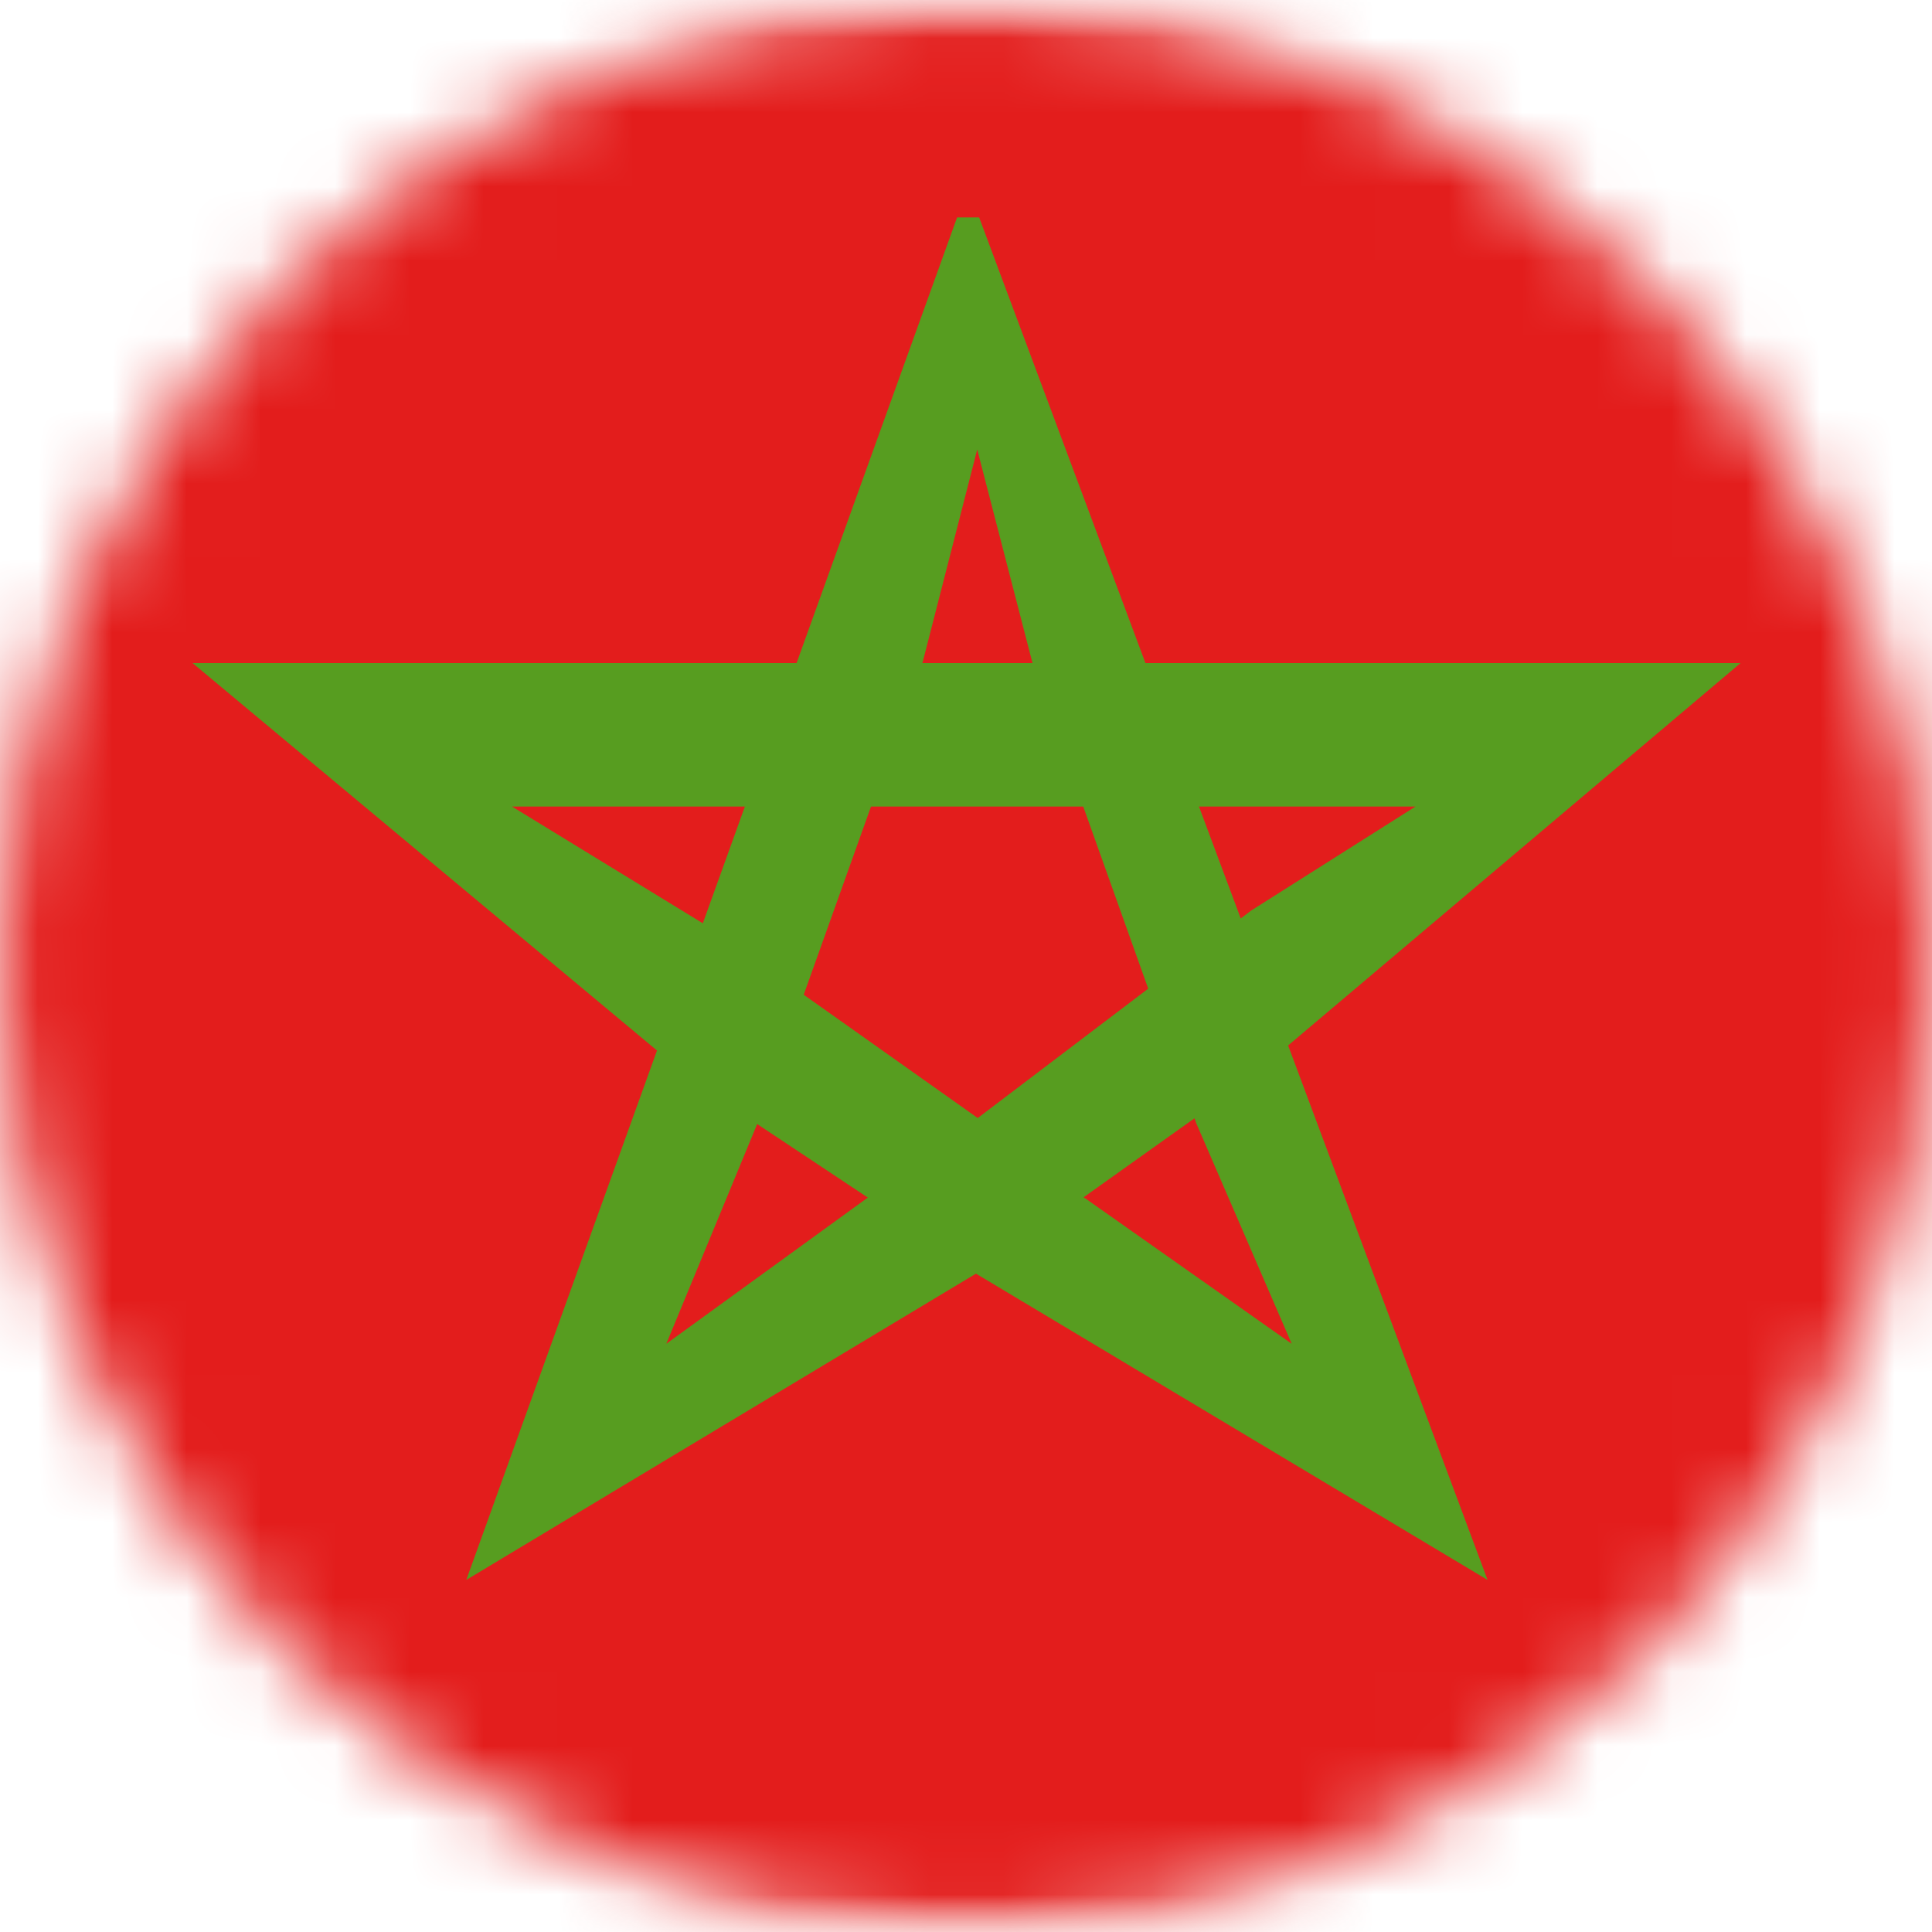 <svg width="26" height="26" viewBox="0 0 26 26" fill="none" xmlns="http://www.w3.org/2000/svg">
<mask id="mask0_1_10979" style="mask-type:alpha" maskUnits="userSpaceOnUse" x="0" y="0" width="26" height="26">
<circle cx="13" cy="13" r="13" fill="#634848"/>
</mask>
<g mask="url(#mask0_1_10979)">
<mask id="mask1_1_10979" style="mask-type:alpha" maskUnits="userSpaceOnUse" x="-5" y="0" width="36" height="26">
<rect x="-4.333" width="34.667" height="26" fill="white"/>
</mask>
<g mask="url(#mask1_1_10979)">
<path fill-rule="evenodd" clip-rule="evenodd" d="M-4.331 0H30.336V24C30.336 25.105 29.441 26 28.336 26H-2.331C-3.435 26 -4.331 25.105 -4.331 24V0Z" fill="#C51918"/>
<path fill-rule="evenodd" clip-rule="evenodd" d="M-4.331 0H30.336V26H-4.331V0Z" fill="#E31D1C"/>
<path fill-rule="evenodd" clip-rule="evenodd" d="M20.019 21.262L13.177 2.926H12.88L6.275 21.262L13.134 17.14L20.019 21.262ZM12.418 8.907L13.151 6.049L13.912 8.989L16.099 15.117L17.383 18.084L14.611 16.131L13.131 15.245L11.674 16.12L8.967 18.084L10.219 15.056L12.418 8.907Z" fill="#579D20"/>
<path fill-rule="evenodd" clip-rule="evenodd" d="M9.391 14.596L13.178 17.113L16.712 14.596L23.424 8.923H2.591L9.391 14.596ZM9.466 12.43L6.89 10.854H10.032H16.276H19.049L16.837 12.254L13.158 15.046L9.466 12.43Z" fill="#579D20"/>
</g>
</g>
</svg>
